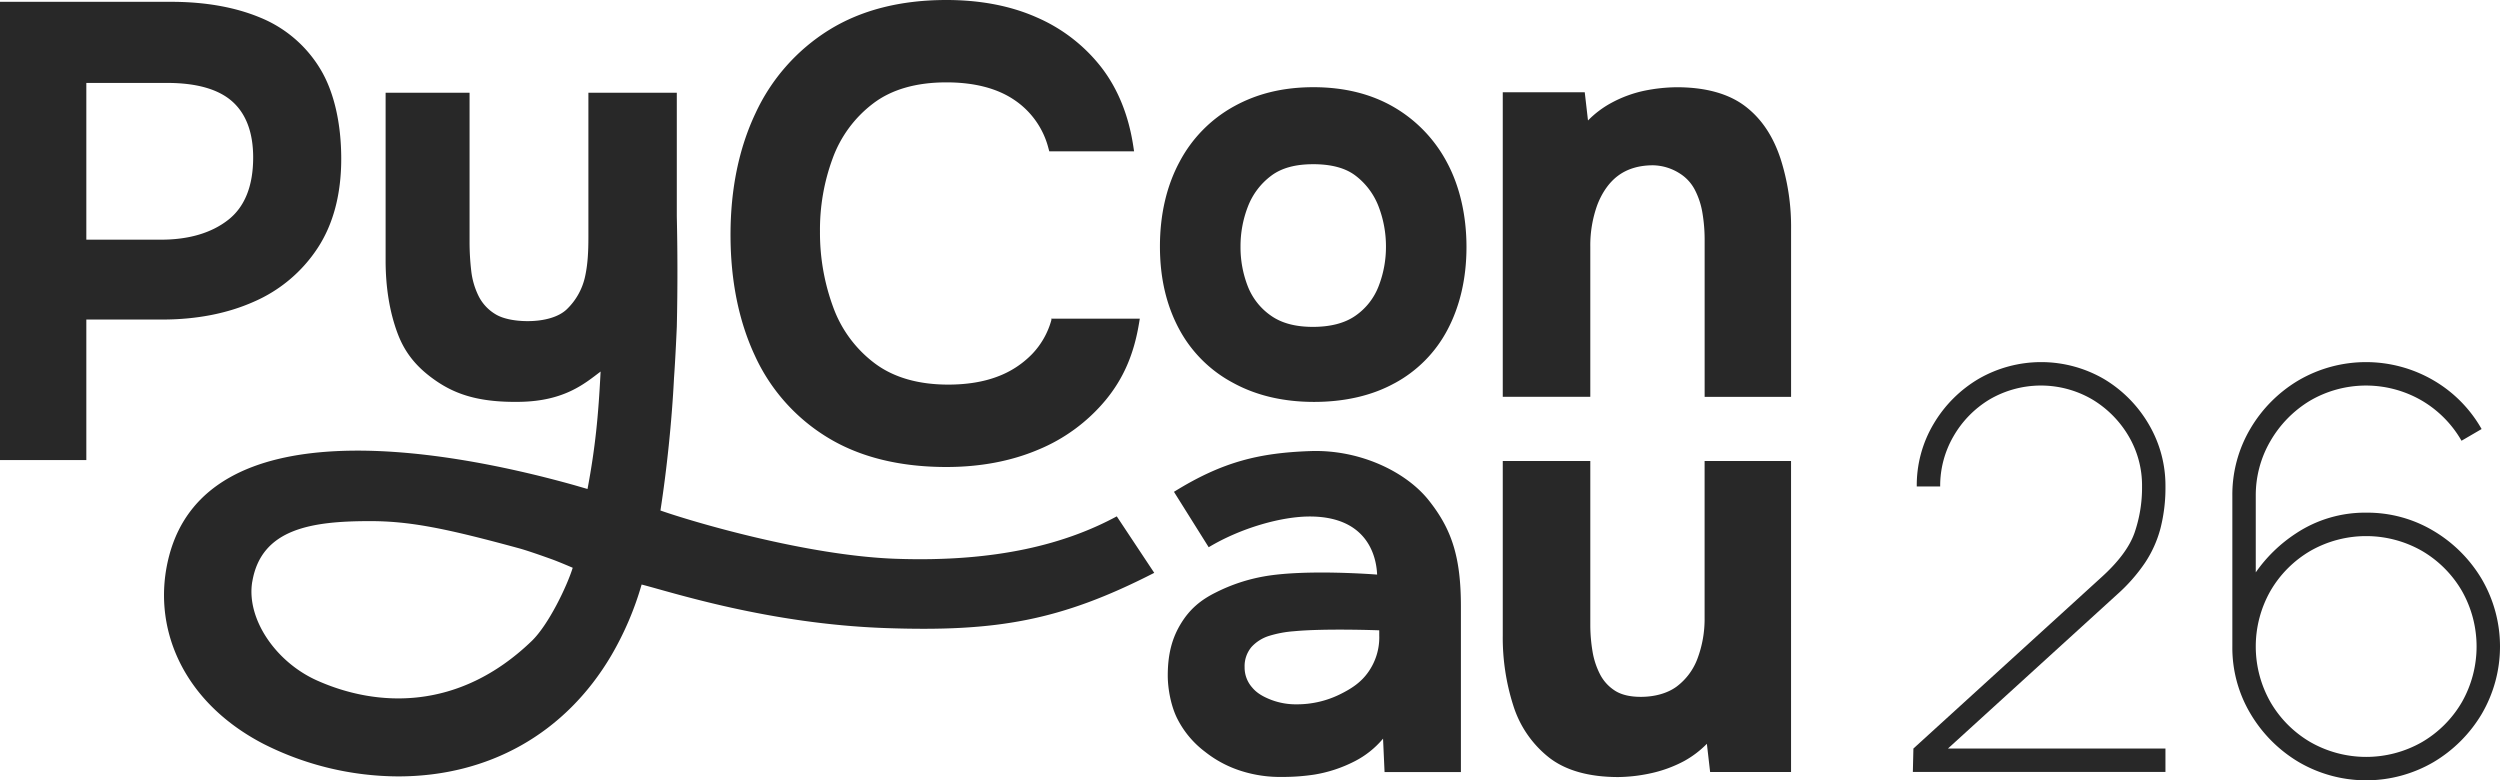 <svg xmlns="http://www.w3.org/2000/svg" xmlns:xlink="http://www.w3.org/1999/xlink" width="1239.431" height="386.861" viewBox="0 0 1239.431 386.861"><defs><clipPath id="a"><rect width="1239.431" height="386.861" fill="none"/></clipPath></defs><g clip-path="url(#a)"><path d="M426.381,170.116a63.738,63.738,0,0,0,26.2-26.348c6.166-11.58,9.52-25.447,9.52-41.225s-3.393-30.264-9.67-41.939a69.059,69.059,0,0,0-26.422-27.471c-11.243-6.522-24.623-9.819-39.764-9.819s-28.035,3.2-39.447,9.518a67.079,67.079,0,0,0-26.871,27.342c-6.353,11.749-9.8,25.9-9.8,42.069s3.391,29.682,9.652,41.245a64.816,64.816,0,0,0,26.76,26.478c11.393,6.221,24.848,9.37,39.988,9.37s28.745-3.112,39.858-9.238ZM385.961,61.486c8.938,0,16.06,1.78,21.174,5.715A34.811,34.811,0,0,1,418.53,82.473a55.138,55.138,0,0,1,3.653,19.826,53.778,53.778,0,0,1-3.634,19.657,31.559,31.559,0,0,1-11.469,14.636c-5.227,3.672-12.329,5.546-21.1,5.546s-15.572-1.875-20.8-5.546a31.761,31.761,0,0,1-11.469-14.486,53.214,53.214,0,0,1-3.635-19.789,54.138,54.138,0,0,1,3.653-19.806,34.5,34.5,0,0,1,11.524-15.274C370.465,63.3,377.435,61.5,385.98,61.5Z" transform="translate(264.94 19.918)" fill="#282828"/><path d="M539.459,58.628c-3.56-10.662-9-19.3-17.184-25.654-8.244-6.408-19.789-9.65-34.312-9.65a84.258,84.258,0,0,0-15.853,1.7,60.636,60.636,0,0,0-16.752,6.2,48.561,48.561,0,0,0-11.319,8.582l-1.611-14H401.783V176.8h43.4V102.271a58.921,58.921,0,0,1,3.468-20.594c2.247-5.865,5.715-11.113,10.362-14.541,4.591-3.392,10.419-5.116,17.3-5.116a25.49,25.49,0,0,1,13.247,4.066,21,21,0,0,1,7.421,8.038,38.292,38.292,0,0,1,3.8,11.563,79.9,79.9,0,0,1,1.087,12.988v78.14h42.856V93.671A110.476,110.476,0,0,0,539.459,58.628Z" transform="translate(343.244 19.926)" fill="#282828"/><path d="M474.379,278.24a63.783,63.783,0,0,0,17.277-6.2,48.656,48.656,0,0,0,11.319-8.582l1.611,14h40.122V123.269H501.85V201a55.877,55.877,0,0,1-3.468,20.051,30.7,30.7,0,0,1-10.362,14.017c-4.591,3.393-10.944,5.116-17.822,5.116-5.283,0-9.557-1.01-12.7-3a20.972,20.972,0,0,1-7.421-8.038,38.346,38.346,0,0,1-3.805-11.562,79.932,79.932,0,0,1-1.087-12.986V123.25h-43.4V209.6a110.484,110.484,0,0,0,5.266,35.043,52.911,52.911,0,0,0,17.709,25.652c8.244,6.409,19.789,9.652,34.31,9.652a79.182,79.182,0,0,0,15.33-1.706Z" transform="translate(343.244 105.293)" fill="#282828"/><path d="M254.246,96.326c0,7.009-.282,13.848-1.817,20.332a31.808,31.808,0,0,1-8.808,15.4c-3.99,3.916-11.224,5.958-19.47,5.958-6.408,0-12.292-1.161-15.984-3.429a21.861,21.861,0,0,1-8.339-8.958,37.729,37.729,0,0,1-3.673-12.593,124.728,124.728,0,0,1-.823-14.2V24.8h-41.62v83.106c0,13.362,1.967,25.467,5.847,35.942,3.935,10.683,10.4,17.785,19.32,23.893,10.38,7.1,22.374,10.644,41.62,10.288,21.942-.412,31.95-9.088,39.8-15.011-1.105,22.038-2.624,37.648-6.483,58.223l-6.6-1.912c-68.04-19.057-181.787-37.459-200.827,35.061-9.106,34.705,6.242,72.314,47,93.338a148.991,148.991,0,0,0,66.579,16c44.787,0,82.752-21.158,105.6-59.909a153.636,153.636,0,0,0,15.066-35.211c15.159,3.861,63.057,19.565,121,21.588,55.073,1.93,86.705-3.616,133.141-27.379L516.2,234.807c-24.829,13.418-59.1,22.843-109.791,21.026-44.151-1.593-101.022-18.476-116.445-23.93,3.11-20.069,5.658-44.168,6.726-65.737.714-9.631,1.387-25.372,1.387-25.372.451-19.563.356-38.471,0-54.661V24.8h-43.83V96.326ZM87.619,267.17c4.46-26.422,29.721-30,58.411-30,19.732,0,37.628,3.6,73.757,13.455,4.085,1.105,11.636,3.766,16.116,5.378,3.672,1.311,10.568,4.291,10.568,4.291-2.772,8.977-11.936,28.241-20.351,36.335-36.3,34.93-76.829,32.756-106.381,19.565C99.011,306.934,84.546,285.348,87.6,267.17Z" transform="translate(37.465 21.187)" fill="#282828"/><path d="M.019,227.678H42.8V158.006H80.391c16.958,0,32.248-2.961,45.44-8.826a72.029,72.029,0,0,0,31.69-26.685c7.738-11.823,11.654-26.683,11.654-44.186s-3.542-33.374-10.531-44.767A62.086,62.086,0,0,0,129.074,8.336C116.612,3.127,101.716.485,84.775.485H0V227.7ZM42.8,40.7H82.9c14.617,0,25.523,3.13,32.384,9.314,6.781,6.108,10.23,15.422,10.23,27.659,0,14.054-4.143,24.434-12.311,30.863-8.341,6.559-19.583,9.874-33.429,9.874H42.8V40.7Z" transform="translate(0 0.414)" fill="#282828"/><path d="M244.09,14.9A96.1,96.1,0,0,0,207.7,56.143c-8.226,17.371-12.385,37.628-12.385,60.246s4.066,42.762,12.068,59.909a92.394,92.394,0,0,0,36.111,40.626c15.869,9.687,35.677,14.6,58.859,14.6,16.641,0,31.892-2.848,45.29-8.489a86.128,86.128,0,0,0,33.6-24.623c8.847-10.718,14-22.656,16.546-37.815l.432-2.605H354.276l.171.451a39.377,39.377,0,0,1-9.6,17.071,46.332,46.332,0,0,1-17.278,11.224c-6.876,2.605-15.066,3.937-24.323,3.937-14.842,0-27.078-3.542-36.409-10.532a60.534,60.534,0,0,1-20.614-27.846,106.429,106.429,0,0,1-6.557-37.477,101.882,101.882,0,0,1,6.258-36.224,59.768,59.768,0,0,1,20.013-27.227c9.127-6.991,21.38-10.532,36.391-10.532,13.831,0,25.167,2.924,33.695,8.713a41.065,41.065,0,0,1,16.882,23.837l.449,1.648H395.39L395,72.464c-2.325-15.367-7.682-28.54-15.891-39.146a81.687,81.687,0,0,0-31.894-24.66C334.3,2.9,319.2,0,302.331,0c-22.767,0-42.369,5.021-58.258,14.916Z" transform="translate(166.857 0)" fill="#282828"/><path d="M383.013,120.622c-25.523.881-43.737,5.3-67.723,20.2l17.221,27.471c15.647-9.427,36.259-15.422,50.8-15.235,27.472.338,32.308,19.133,32.7,28.8,0,0-35.042-2.811-55.974.881a86.187,86.187,0,0,0-23.93,7.946c-7.5,3.692-12.949,8.265-17.277,15.309-4.348,7.046-6.616,14.992-6.616,25.936,0,6.483,1.593,15.422,4.966,21.812a47.122,47.122,0,0,0,13.531,15.966,55.819,55.819,0,0,0,17.97,9.518,63.438,63.438,0,0,0,20.238,2.943,104.361,104.361,0,0,0,16-1.161,67.634,67.634,0,0,0,19.919-6.579,45.024,45.024,0,0,0,14.111-11.243l.749,16.565h37.852v-82.17c0-25.016-4.834-38.584-15.984-52.6-11.261-14.148-34.141-25.185-58.522-24.36ZM417.08,212.5a29.765,29.765,0,0,1-5.359,17.54c-3.6,5.227-8.47,8.433-14.5,11.356a48.124,48.124,0,0,1-21.063,4.778,34.434,34.434,0,0,1-12.685-2.231c-3.861-1.5-7.009-3.241-9.351-6.052a14.9,14.9,0,0,1-3.805-10.175,14.724,14.724,0,0,1,3.449-10.008,19.8,19.8,0,0,1,8.526-5.415,55.342,55.342,0,0,1,12.611-2.362c15.422-1.461,42.163-.449,42.163-.449v3.035Z" transform="translate(266.727 103.011)" fill="#282828"/><path d="M626.5,196.337a57.133,57.133,0,0,0,7.738-17.278,81.5,81.5,0,0,0,2.422-20.592,59.833,59.833,0,0,0-8.156-30.615,63.14,63.14,0,0,0-22.114-22.532,62.025,62.025,0,0,0-62.342-.208,63.141,63.141,0,0,0-22.322,22.322,59.466,59.466,0,0,0-8.363,31.032h11.61a48.853,48.853,0,0,1,6.566-24.811,50.893,50.893,0,0,1,17.9-18.319,50.472,50.472,0,0,1,50.73-.137,51.658,51.658,0,0,1,18.107,18.105,48.159,48.159,0,0,1,6.774,25.161,68.582,68.582,0,0,1-3.735,23.012q-3.73,10.572-16.446,22.049L511.7,288.394l-.274,11.612h125.23V288.394H528.823l83.781-76.3A84.248,84.248,0,0,0,626.5,196.337" transform="translate(436.914 82.709)" fill="#282828"/><path d="M720.56,204.493a68.345,68.345,0,0,0-24.052-24.048,63.807,63.807,0,0,0-33.309-8.988,61.9,61.9,0,0,0-34.833,10.3,72.773,72.773,0,0,0-19.908,19.3V163.167a53.214,53.214,0,0,1,7.191-27.093,56.159,56.159,0,0,1,19.557-20.039,55.049,55.049,0,0,1,55.7-.07A54.535,54.535,0,0,1,710.467,135.8l9.958-5.806a64.932,64.932,0,0,0-23.709-24.052,66.429,66.429,0,0,0-66.968-.137,67.8,67.8,0,0,0-23.984,24.048,64.228,64.228,0,0,0-8.916,33.314v74.641a63.8,63.8,0,0,0,8.988,33.309,68.344,68.344,0,0,0,24.047,24.054,66.276,66.276,0,0,0,66.625,0,68.314,68.314,0,0,0,24.052-24.054,66.262,66.262,0,0,0,0-66.623m-9.95,60.955a54.892,54.892,0,0,1-19.765,19.765,55.814,55.814,0,0,1-55.293,0,54.852,54.852,0,0,1-19.765-19.765,55.8,55.8,0,0,1,0-55.286A54.96,54.96,0,0,1,635.551,190.4a55.827,55.827,0,0,1,55.293,0,55,55,0,0,1,19.765,19.767,55.837,55.837,0,0,1,0,55.286" transform="translate(509.889 82.71)" fill="#282828"/></g></svg>
